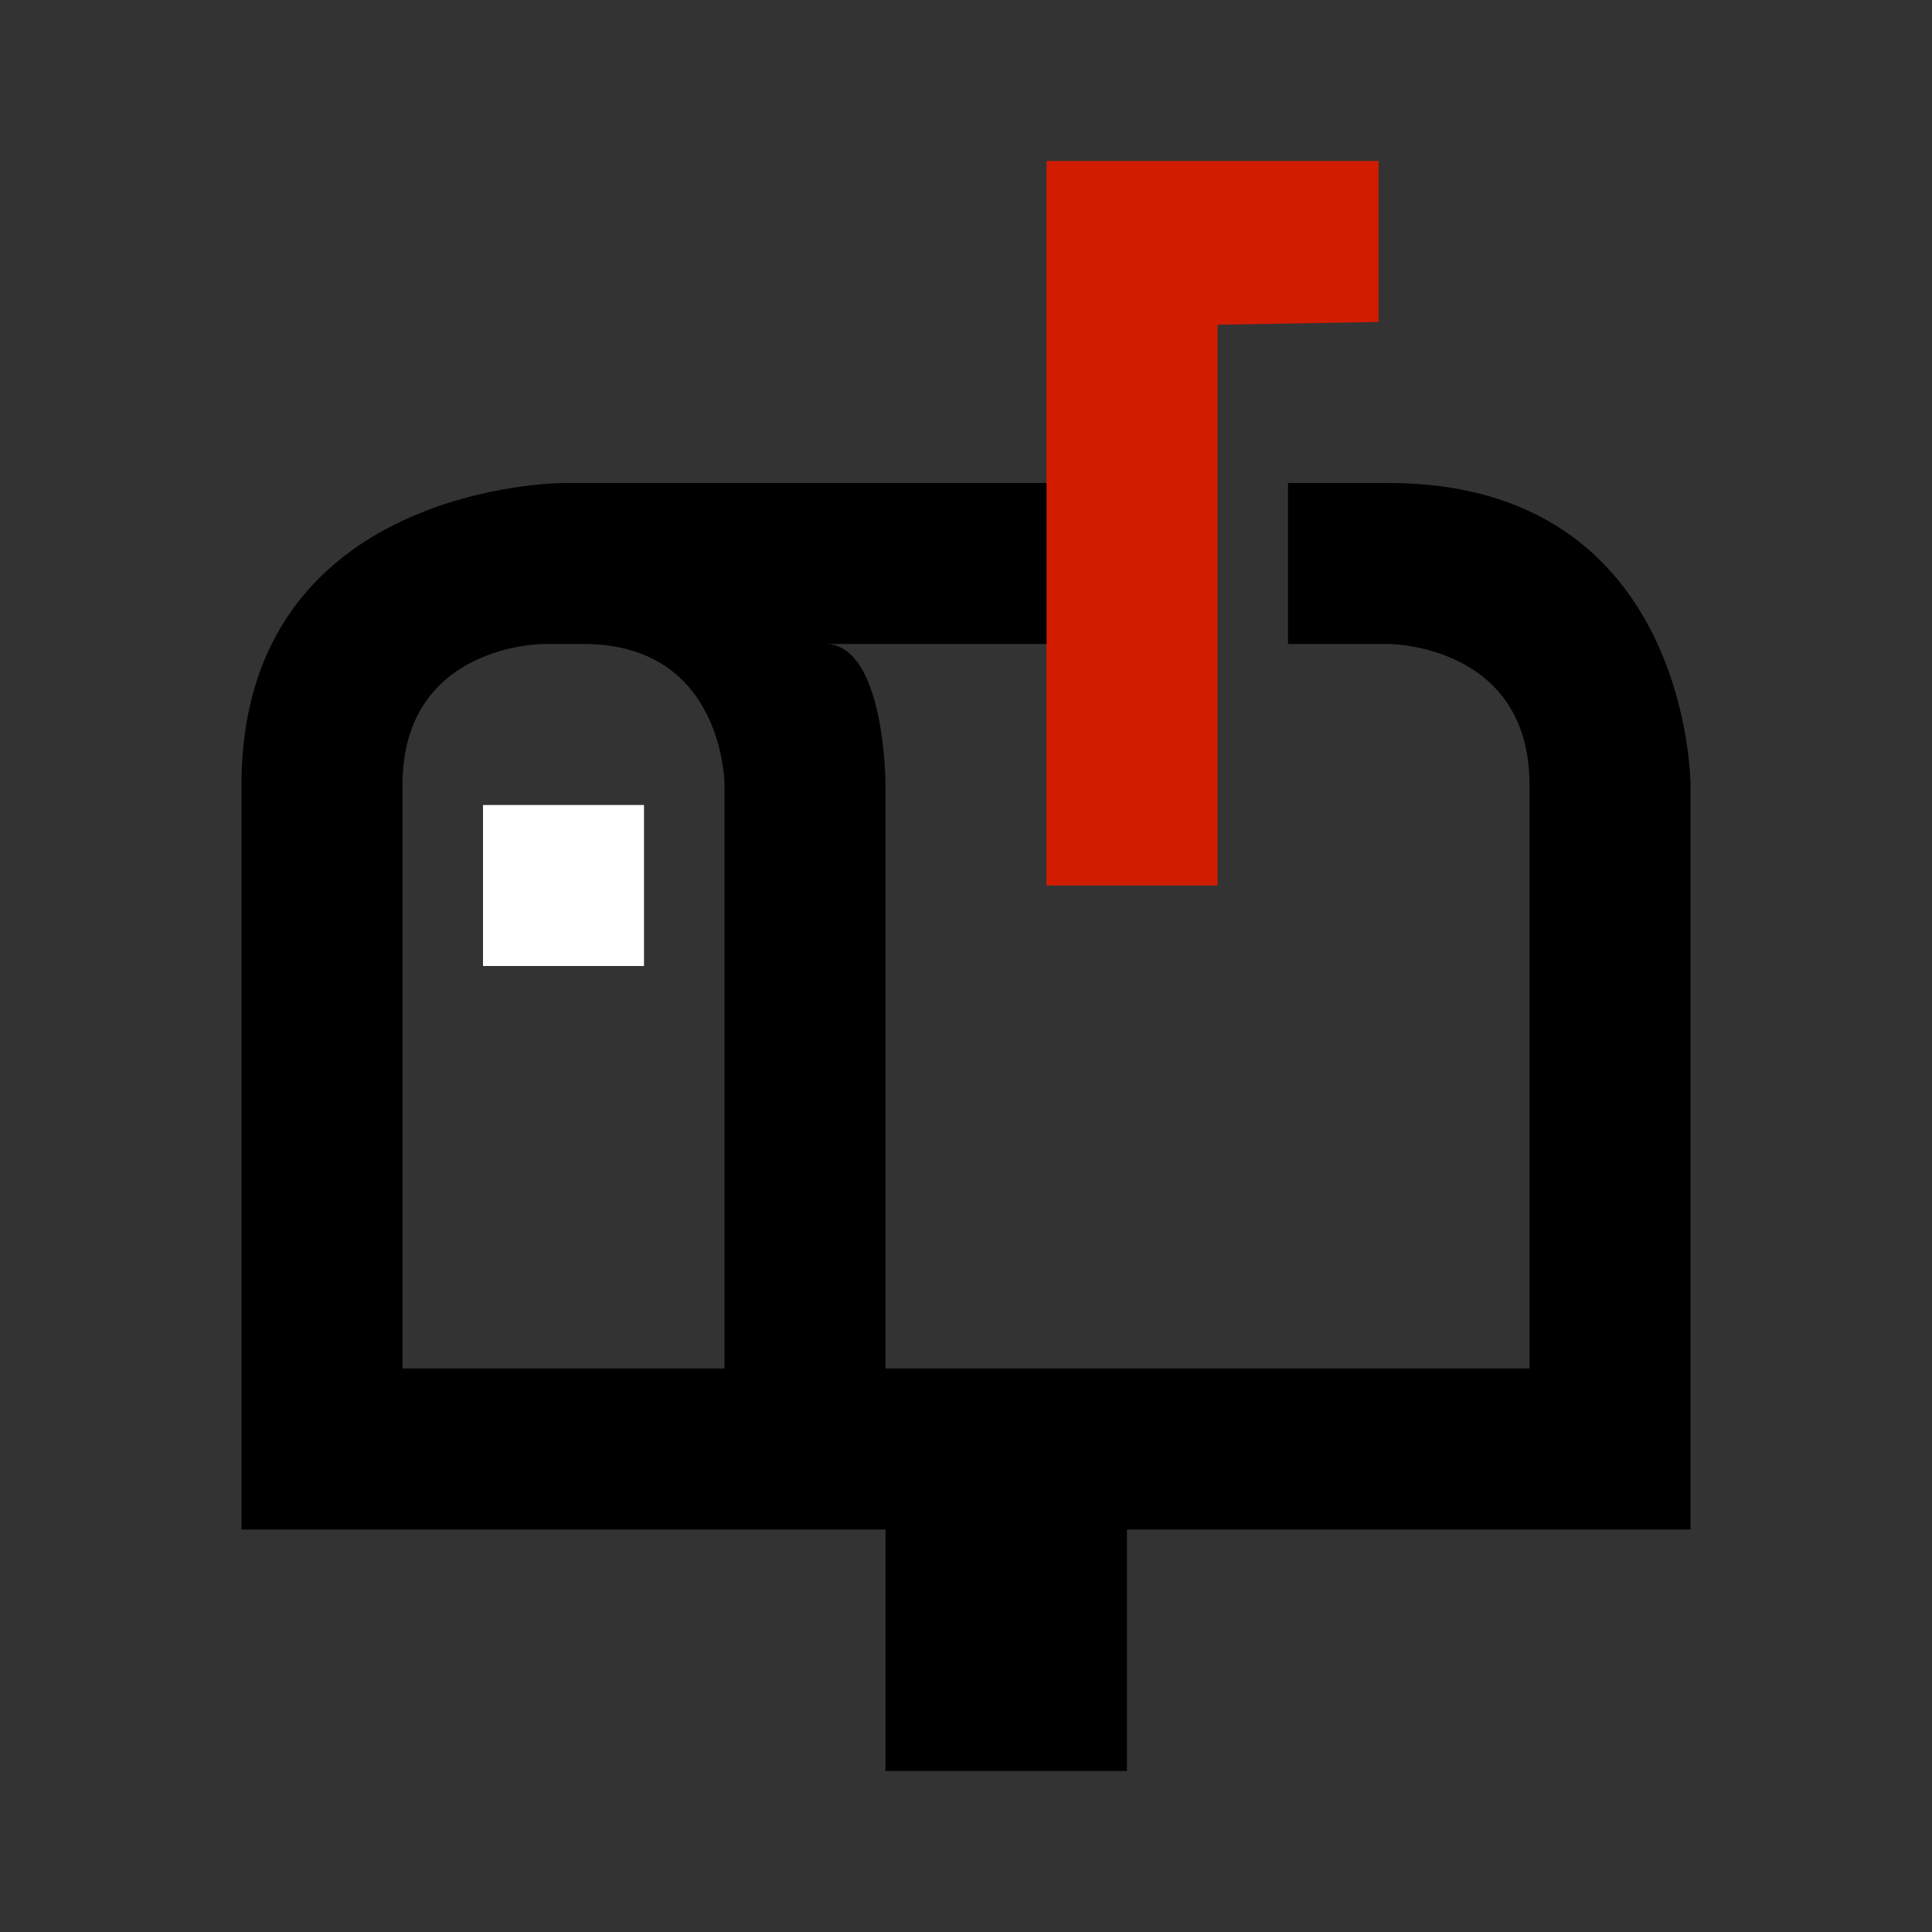 <?xml version="1.0" encoding="UTF-8"?>
<svg width="96px" height="96px" viewBox="0 0 96 96" version="1.1" xmlns="http://www.w3.org/2000/svg" xmlns:xlink="http://www.w3.org/1999/xlink">
    <rect x="0" y="0" width="96" height="96" fill="#333333" stroke="none"/>
    <!-- Generator: Sketch 42 (36781) - http://www.bohemiancoding.com/sketch -->
    <title>ic_logo</title>
    <desc>Created with Sketch.</desc>
    <defs>
        
    </defs>
    <g id="Android" stroke="none" stroke-width="1" fill="none" fill-rule="evenodd">
        <g id="Logo" transform="translate(-16, -16)">
            <g transform="translate(28, 24)">
                <polygon id="Path-73" fill="#D11C00" points="40 36 48.5 36 48.5 8.135 56.5 8 56.5 0 40 0"></polygon>
                <polygon id="Combined-Shape" fill="#FFFFFF" points="12 32 12 40 20 40 20 32"></polygon>
                <path d="M7.10542736e-14,68 L32,68 L32,80 L44,80 L44,68 L72,68 L72,31 C72,31 72,16 57,16 C54,16 52,16 52,16 L52,24 L57,24 C57,24 64,24 64,31 L64,42.201 L64,60 L32,60 L32,31 C32,31 32,24 28.999,24 C30.494,24 31.988,24 33.483,24 C35.655,24 40,24 40,24 L40,16 L16,16 C16,16 7.20534743e-14,16 7.10542736e-14,31 C7.10542736e-14,39.697 5.68434189e-14,60 5.68434189e-14,60 L8,60 L8,31 C8,24 15,24 15,24 C15,24 10,24 17,24 C24,24 24,31 24,31 L24,60 L5.68434189e-14,60 L7.10542736e-14,68 Z" id="path-1" fill="FFFFFF"/>
            </g>
        </g>
    </g>
</svg>